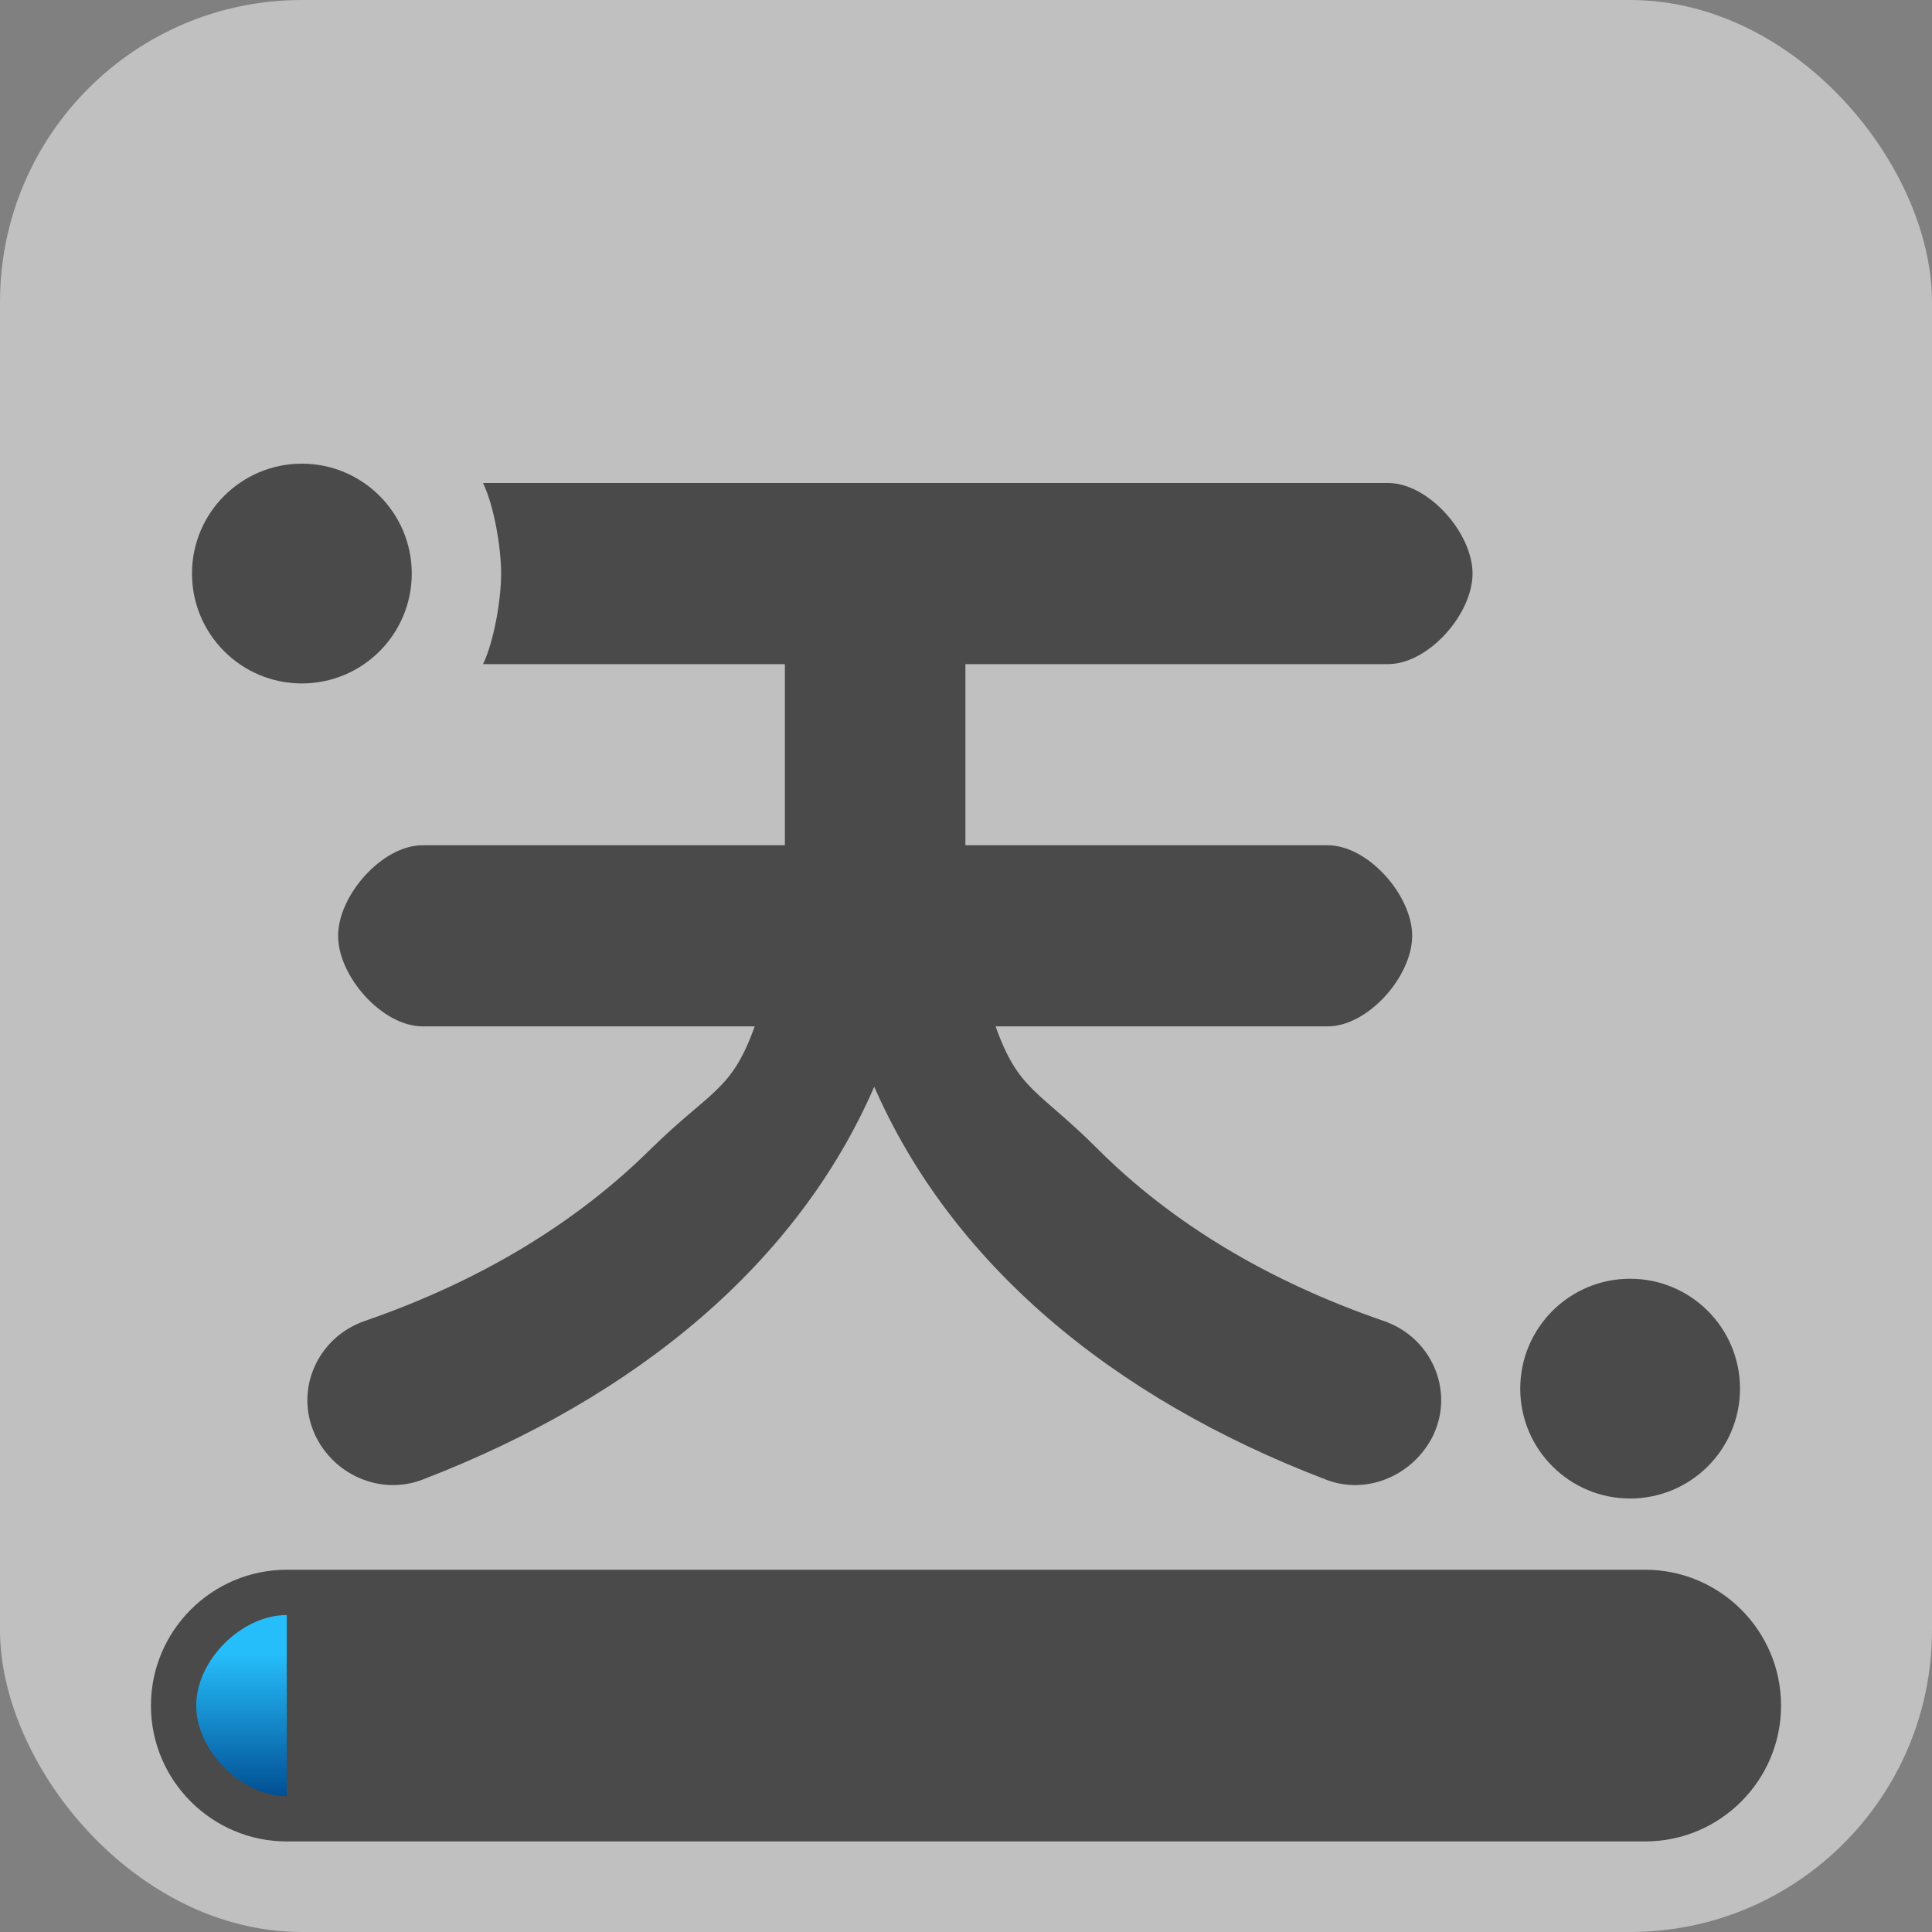 <svg xmlns="http://www.w3.org/2000/svg" viewBox="0 0 32 32">
  <rect x="0" y="0" width="32" height="32" fill="#808080" stroke="none"/>
  <defs>
    <linearGradient id="linear-gradient" x1="-16.4" x2="-16.4" y1="-138.09" y2="-138.24" gradientTransform="translate(168 -2735) scale(10 -20)" gradientUnits="userSpaceOnUse">
      <stop offset=".2" stop-color="#26bdfb"/>
      <stop offset="1" stop-color="#004d91"/>
    </linearGradient>
  </defs>
  <rect width="32" height="32" fill="white" opacity="0.5" rx="5"/>
  <circle cx="27" cy="23" r="1.82" fill="#4a4a4b"/>
  <circle cx="5" cy="9.5" r="1.82" fill="#4a4a4b"/>
  <path d="M8 8c.18.37.3 1.06.3 1.5S8.18 10.63 8 11h5v3H7c-.67 0-1.4.83-1.4 1.5S6.33 17 7 17h5.5c-.38 1.07-.73 1.06-1.71 2.02-1.25 1.24-2.84 2.2-4.75 2.86-.78.27-1.17 1.14-.82 1.89.31.66 1.08 1 1.77.74 3.59-1.38 6.23-3.61 7.49-6.51 1.27 2.9 3.9 5.14 7.49 6.51.68.26 1.45-.08 1.77-.74.35-.74-.03-1.62-.82-1.89-1.91-.66-3.5-1.61-4.75-2.86-.97-.97-1.3-.95-1.68-2.02h5.5c.67 0 1.4-.83 1.4-1.5s-.73-1.5-1.4-1.5h-6v-3h7c.67 0 1.4-.83 1.4-1.5S23.66 8 22.99 8H8Z" fill="#4a4a4b"/>
  <path d="M4.75 26h22.5c1.24 0 2.25 1.01 2.25 2.25s-1.01 2.25-2.25 2.25H4.75c-1.24 0-2.25-1.01-2.25-2.25S3.51 26 4.75 26Z" fill="#4a4a4b"/>
  <path d="M4.75 26.75v3c-.75 0-1.5-.75-1.5-1.5s.75-1.5 1.5-1.5Z" fill="url(#linear-gradient)"/>
</svg>